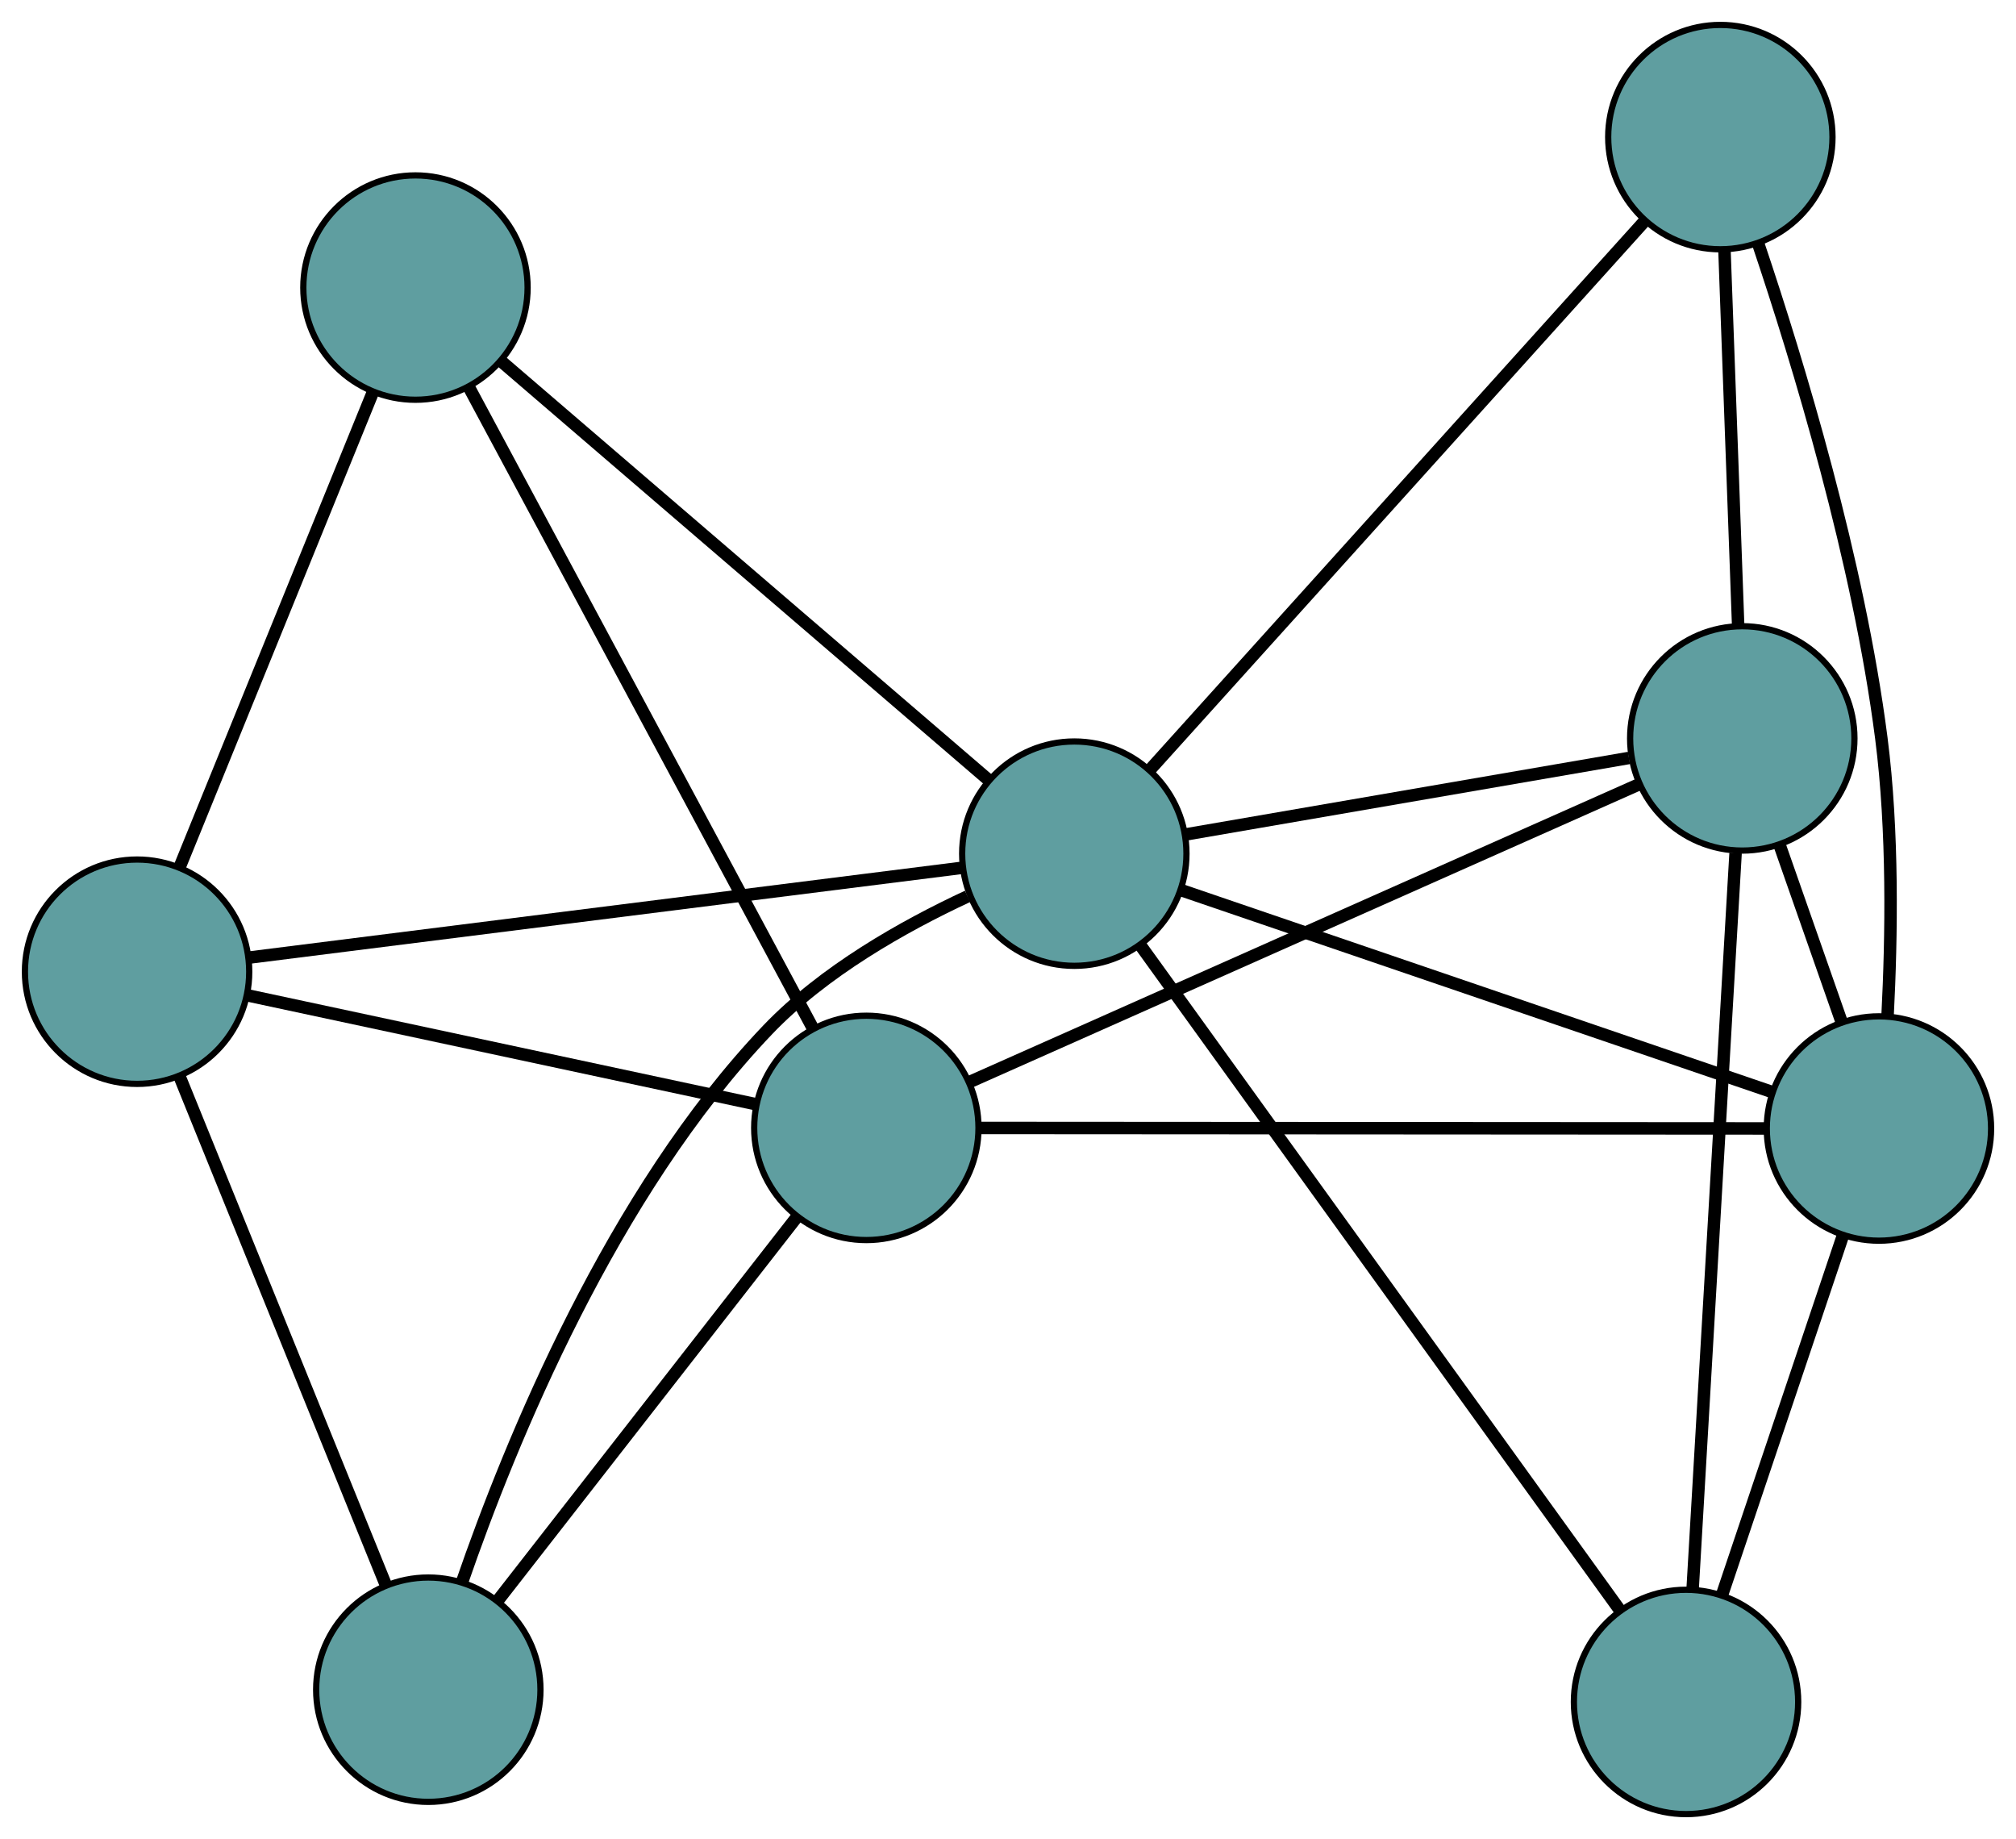 <?xml version="1.0" encoding="UTF-8" standalone="no"?>
<!DOCTYPE svg PUBLIC "-//W3C//DTD SVG 1.1//EN"
 "http://www.w3.org/Graphics/SVG/1.1/DTD/svg11.dtd">
<!-- Generated by graphviz version 2.36.0 (20140111.2315)
 -->
<!-- Title: G Pages: 1 -->
<svg width="100%" height="100%"
 viewBox="0.00 0.00 323.56 295.09" xmlns="http://www.w3.org/2000/svg" xmlns:xlink="http://www.w3.org/1999/xlink">
<g id="graph0" class="graph" transform="scale(1 1) rotate(0) translate(4 291.093)">
<title>G</title>
<!-- 0 -->
<g id="node1" class="node"><title>0</title>
<ellipse fill="cadetblue" stroke="black" cx="266.602" cy="-18" rx="18" ry="18"/>
</g>
<!-- 4 -->
<g id="node5" class="node"><title>4</title>
<ellipse fill="cadetblue" stroke="black" cx="275.628" cy="-172.608" rx="18" ry="18"/>
</g>
<!-- 0&#45;&#45;4 -->
<g id="edge1" class="edge"><title>0&#45;&#45;4</title>
<path fill="none" stroke="black" stroke-width="2" d="M267.655,-36.038C269.385,-65.67 272.81,-124.338 274.554,-154.206"/>
</g>
<!-- 6 -->
<g id="node7" class="node"><title>6</title>
<ellipse fill="cadetblue" stroke="black" cx="297.562" cy="-110.011" rx="18" ry="18"/>
</g>
<!-- 0&#45;&#45;6 -->
<g id="edge2" class="edge"><title>0&#45;&#45;6</title>
<path fill="none" stroke="black" stroke-width="2" d="M272.426,-35.307C277.961,-51.757 286.239,-76.358 291.765,-92.782"/>
</g>
<!-- 8 -->
<g id="node9" class="node"><title>8</title>
<ellipse fill="cadetblue" stroke="black" cx="168.422" cy="-154.115" rx="18" ry="18"/>
</g>
<!-- 0&#45;&#45;8 -->
<g id="edge3" class="edge"><title>0&#45;&#45;8</title>
<path fill="none" stroke="black" stroke-width="2" d="M255.908,-32.826C237.022,-59.009 197.979,-113.138 179.103,-139.308"/>
</g>
<!-- 1 -->
<g id="node2" class="node"><title>1</title>
<ellipse fill="cadetblue" stroke="black" cx="272.108" cy="-269.093" rx="18" ry="18"/>
</g>
<!-- 1&#45;&#45;4 -->
<g id="edge4" class="edge"><title>1&#45;&#45;4</title>
<path fill="none" stroke="black" stroke-width="2" d="M272.77,-250.945C273.4,-233.695 274.341,-207.898 274.969,-190.675"/>
</g>
<!-- 1&#45;&#45;6 -->
<g id="edge5" class="edge"><title>1&#45;&#45;6</title>
<path fill="none" stroke="black" stroke-width="2" d="M278.2,-251.949C284.622,-232.877 294.302,-201.007 297.948,-172.635 299.86,-157.753 299.599,-140.718 298.951,-128.176"/>
</g>
<!-- 1&#45;&#45;8 -->
<g id="edge6" class="edge"><title>1&#45;&#45;8</title>
<path fill="none" stroke="black" stroke-width="2" d="M259.807,-255.452C239.852,-233.324 200.652,-189.856 180.707,-167.739"/>
</g>
<!-- 2 -->
<g id="node3" class="node"><title>2</title>
<ellipse fill="cadetblue" stroke="black" cx="64.742" cy="-19.964" rx="18" ry="18"/>
</g>
<!-- 5 -->
<g id="node6" class="node"><title>5</title>
<ellipse fill="cadetblue" stroke="black" cx="18" cy="-135.172" rx="18" ry="18"/>
</g>
<!-- 2&#45;&#45;5 -->
<g id="edge7" class="edge"><title>2&#45;&#45;5</title>
<path fill="none" stroke="black" stroke-width="2" d="M57.845,-36.964C48.957,-58.871 33.601,-96.719 24.773,-118.478"/>
</g>
<!-- 7 -->
<g id="node8" class="node"><title>7</title>
<ellipse fill="cadetblue" stroke="black" cx="135.043" cy="-110.111" rx="18" ry="18"/>
</g>
<!-- 2&#45;&#45;7 -->
<g id="edge8" class="edge"><title>2&#45;&#45;7</title>
<path fill="none" stroke="black" stroke-width="2" d="M76.037,-34.448C89.156,-51.27 110.669,-78.856 123.776,-95.663"/>
</g>
<!-- 2&#45;&#45;8 -->
<g id="edge9" class="edge"><title>2&#45;&#45;8</title>
<path fill="none" stroke="black" stroke-width="2" d="M70.147,-37.196C77.947,-59.804 94.225,-99.67 119.201,-125.834 128.184,-135.244 140.99,-142.469 151.287,-147.26"/>
</g>
<!-- 3 -->
<g id="node4" class="node"><title>3</title>
<ellipse fill="cadetblue" stroke="black" cx="62.679" cy="-244.948" rx="18" ry="18"/>
</g>
<!-- 3&#45;&#45;5 -->
<g id="edge10" class="edge"><title>3&#45;&#45;5</title>
<path fill="none" stroke="black" stroke-width="2" d="M55.893,-228.275C47.495,-207.642 33.277,-172.707 24.85,-152.002"/>
</g>
<!-- 3&#45;&#45;7 -->
<g id="edge11" class="edge"><title>3&#45;&#45;7</title>
<path fill="none" stroke="black" stroke-width="2" d="M71.264,-228.951C85.191,-203 112.549,-152.024 126.469,-126.087"/>
</g>
<!-- 3&#45;&#45;8 -->
<g id="edge12" class="edge"><title>3&#45;&#45;8</title>
<path fill="none" stroke="black" stroke-width="2" d="M76.503,-233.073C96.769,-215.665 134.327,-183.403 154.594,-165.993"/>
</g>
<!-- 4&#45;&#45;6 -->
<g id="edge13" class="edge"><title>4&#45;&#45;6</title>
<path fill="none" stroke="black" stroke-width="2" d="M281.622,-155.503C284.717,-146.671 288.482,-135.925 291.576,-127.095"/>
</g>
<!-- 4&#45;&#45;7 -->
<g id="edge14" class="edge"><title>4&#45;&#45;7</title>
<path fill="none" stroke="black" stroke-width="2" d="M258.949,-165.194C231.892,-153.165 178.743,-129.538 151.701,-117.516"/>
</g>
<!-- 4&#45;&#45;8 -->
<g id="edge15" class="edge"><title>4&#45;&#45;8</title>
<path fill="none" stroke="black" stroke-width="2" d="M257.442,-169.471C237.608,-166.05 206.066,-160.609 186.339,-157.206"/>
</g>
<!-- 5&#45;&#45;7 -->
<g id="edge16" class="edge"><title>5&#45;&#45;7</title>
<path fill="none" stroke="black" stroke-width="2" d="M35.776,-131.366C57.775,-126.655 95.024,-118.68 117.1,-113.953"/>
</g>
<!-- 5&#45;&#45;8 -->
<g id="edge17" class="edge"><title>5&#45;&#45;8</title>
<path fill="none" stroke="black" stroke-width="2" d="M36.144,-137.457C65.056,-141.098 121.261,-148.176 150.213,-151.822"/>
</g>
<!-- 6&#45;&#45;7 -->
<g id="edge18" class="edge"><title>6&#45;&#45;7</title>
<path fill="none" stroke="black" stroke-width="2" d="M279.549,-110.022C248.31,-110.041 184.433,-110.081 153.137,-110.1"/>
</g>
<!-- 6&#45;&#45;8 -->
<g id="edge19" class="edge"><title>6&#45;&#45;8</title>
<path fill="none" stroke="black" stroke-width="2" d="M280.414,-115.868C255.714,-124.303 210.381,-139.785 185.642,-148.234"/>
</g>
</g>
</svg>


